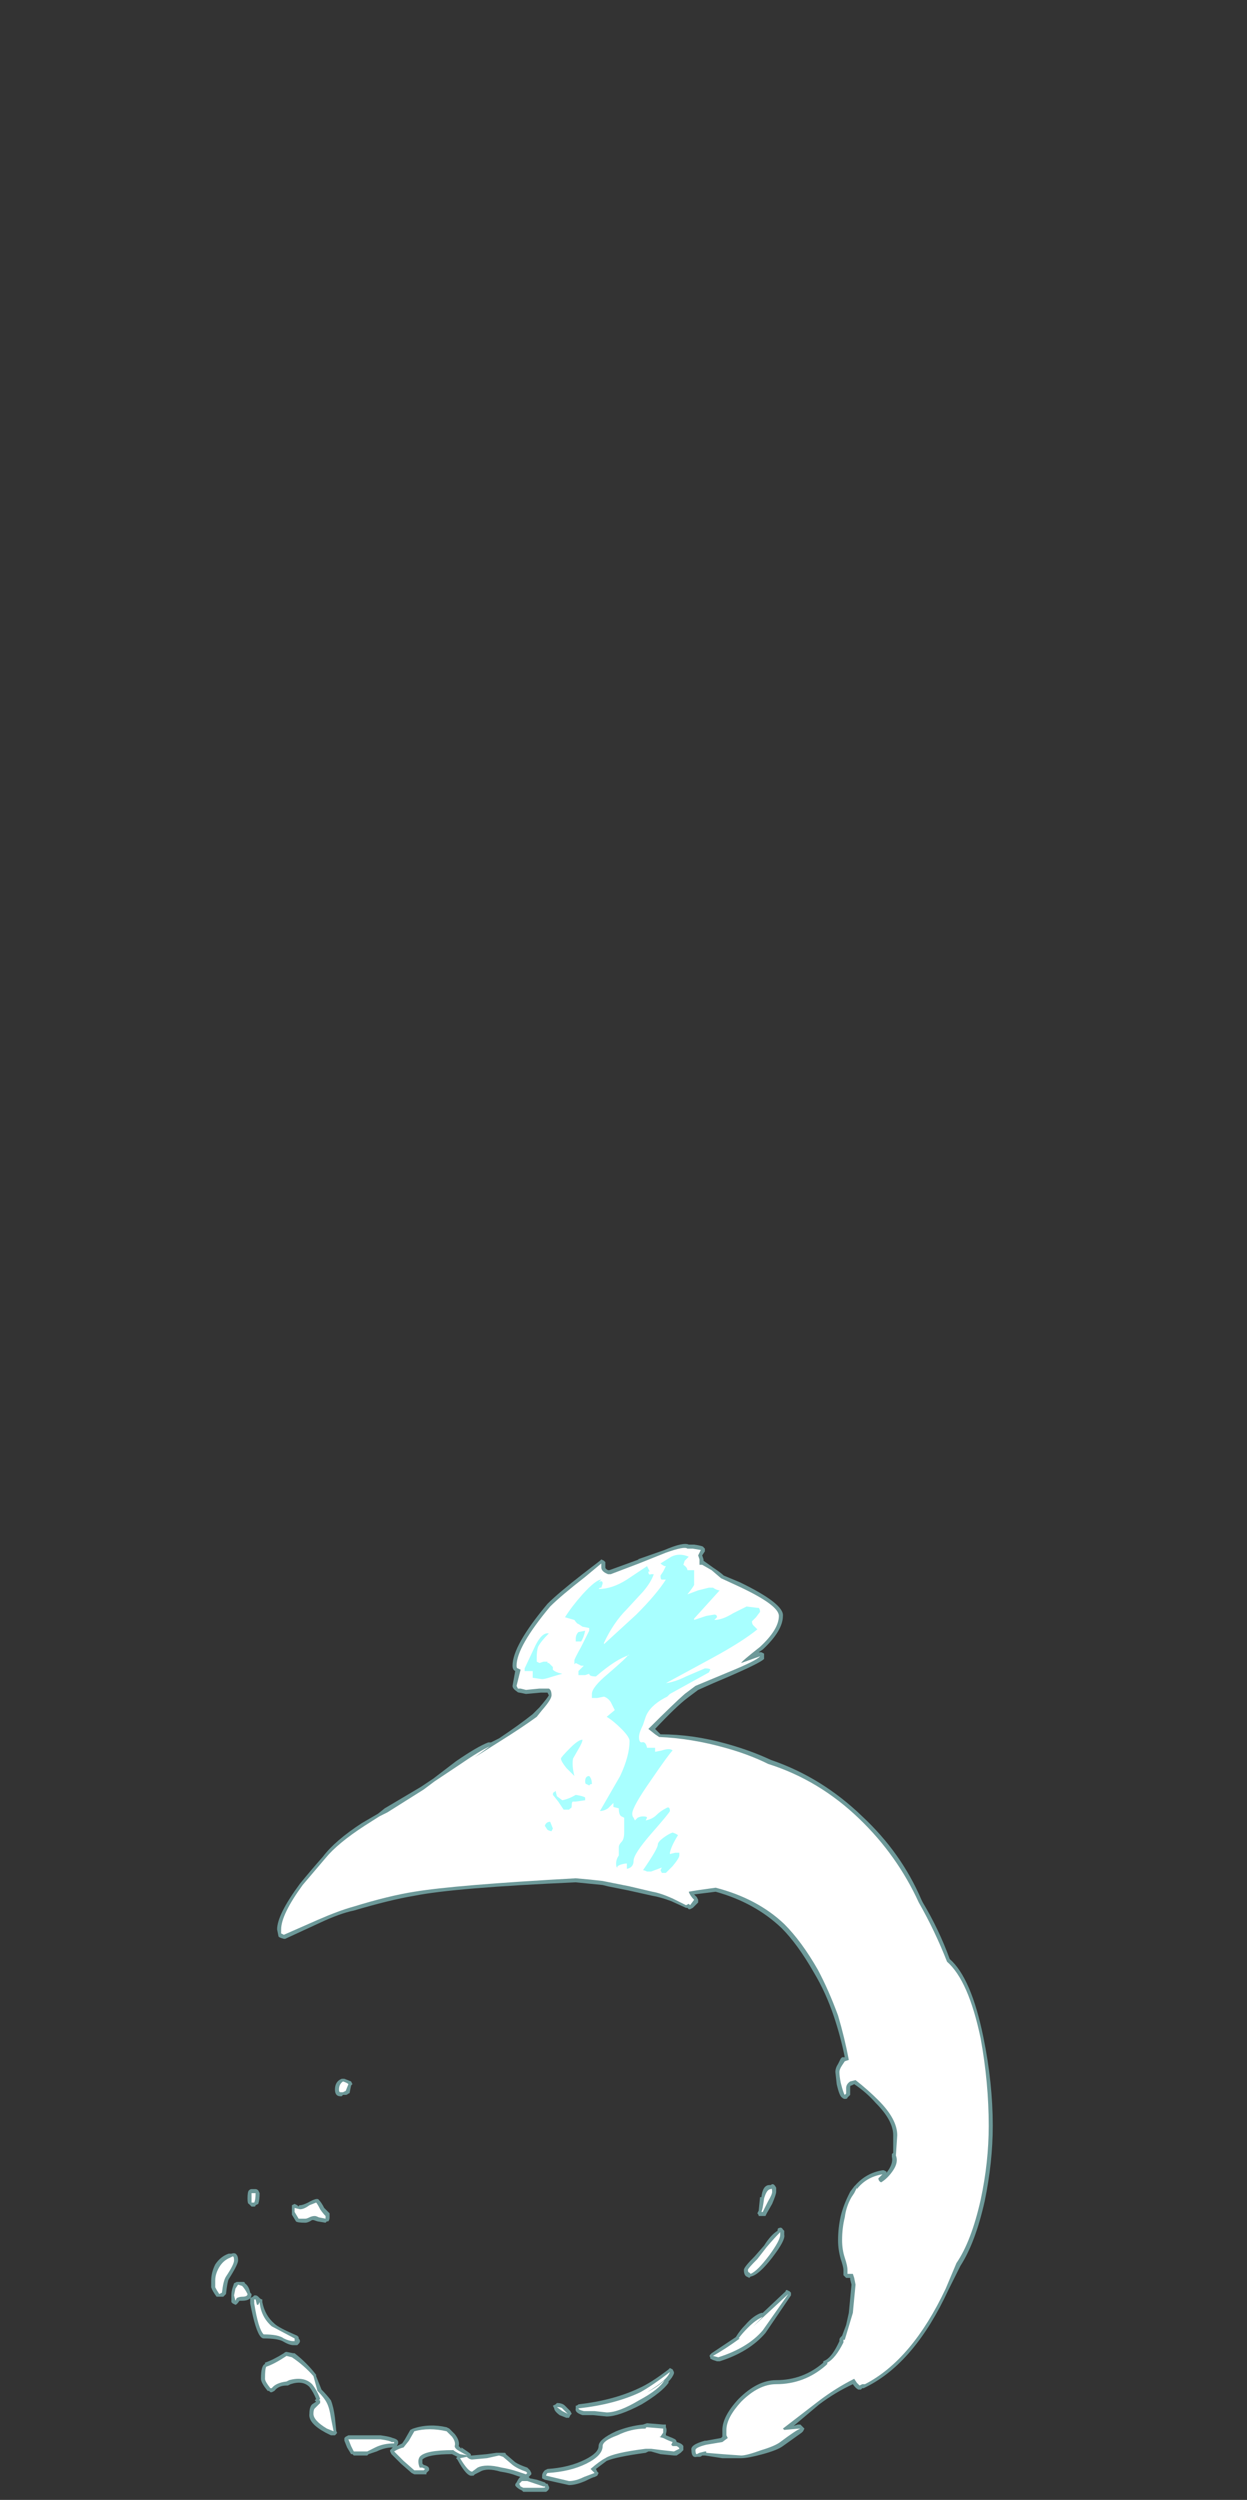 <?xml version="1.0" encoding="UTF-8" standalone="no"?>
<svg xmlns:ffdec="https://www.free-decompiler.com/flash" xmlns:xlink="http://www.w3.org/1999/xlink" ffdec:objectType="frame" height="650.3px" width="324.45px" xmlns="http://www.w3.org/2000/svg">
  <rect width="100%" height="100%" fill="#333333" stroke="none"/>
  <g transform="matrix(1.0, 0.0, 0.0, 1.0, 141.4, 588.35)">
    <use ffdec:characterId="2910" height="35.2" transform="matrix(7.0, 0.0, 0.0, 7.0, -86.45, -186.55)" width="29.05" xlink:href="#shape0"/>
  </g>
  <defs>
    <g id="shape0" transform="matrix(1.0, 0.0, 0.0, 1.0, 12.35, 26.65)">
      <path d="M6.3 -25.8 Q6.6 -25.6 6.7 -25.5 L7.3 -25.25 Q8.95 -24.45 8.9 -24.0 8.9 -23.45 8.15 -22.75 L8.0 -22.65 8.1 -22.65 8.2 -22.6 8.2 -22.4 Q8.05 -22.25 6.9 -21.75 6.3 -21.5 5.75 -21.25 L5.35 -20.95 Q4.95 -20.65 4.15 -19.8 L4.35 -19.6 Q5.55 -19.6 6.8 -19.25 7.7 -19.0 8.45 -18.65 10.35 -18.0 11.85 -16.55 13.3 -15.2 14.05 -13.45 L14.1 -13.35 Q14.7 -12.35 15.1 -11.25 15.9 -10.55 16.35 -8.35 16.7 -6.65 16.7 -5.05 16.7 -3.7 16.4 -2.25 16.05 -0.7 15.5 0.15 L15.05 1.05 Q13.8 3.75 12.0 4.65 L11.9 4.7 11.85 4.7 11.8 4.75 11.7 4.75 Q11.6 4.7 11.5 4.55 10.85 4.85 10.25 5.3 L9.3 6.1 9.45 6.05 9.55 6.05 9.7 6.2 9.65 6.3 9.6 6.35 8.9 6.85 Q8.7 7.0 8.15 7.15 7.6 7.3 7.35 7.3 L6.65 7.3 6.0 7.2 5.9 7.2 Q5.85 7.25 5.8 7.25 L5.7 7.25 Q5.5 7.3 5.5 7.0 5.45 6.8 6.0 6.65 L6.05 6.65 6.6 6.55 6.65 6.5 Q6.65 6.45 6.65 6.25 6.65 5.75 7.25 5.1 7.95 4.4 8.65 4.4 9.65 4.4 10.4 3.75 L10.4 3.7 10.5 3.65 Q10.75 3.5 11.0 2.95 L11.0 2.9 Q11.0 2.85 11.05 2.8 L11.1 2.75 11.25 2.35 11.35 1.9 11.45 0.85 11.4 0.65 11.4 0.6 11.25 0.6 Q11.2 0.55 11.15 0.5 L11.15 0.3 Q11.15 0.2 11.05 -0.1 10.95 -0.45 10.95 -0.8 10.95 -1.25 11.05 -1.7 11.15 -2.1 11.35 -2.5 L11.4 -2.6 11.55 -2.8 11.6 -2.85 Q12.0 -3.3 12.6 -3.4 L12.65 -3.4 12.75 -3.35 12.75 -3.3 12.85 -3.45 Q13.0 -3.7 12.95 -3.9 12.95 -3.95 12.95 -4.0 L13.0 -4.05 13.0 -4.7 Q13.0 -5.25 12.35 -5.9 12.0 -6.3 11.55 -6.6 L11.45 -6.55 Q11.4 -6.55 11.4 -6.5 11.4 -6.3 11.4 -6.2 L11.3 -6.1 Q11.3 -6.05 11.2 -6.05 11.15 -6.05 11.1 -6.1 11.0 -6.15 10.9 -6.6 L10.85 -7.05 Q10.85 -7.2 10.95 -7.35 L11.05 -7.55 11.1 -7.6 11.2 -7.6 Q11.05 -8.35 10.8 -9.1 10.5 -10.0 10.05 -10.75 9.45 -11.8 8.85 -12.4 7.85 -13.35 6.4 -13.75 L5.6 -13.65 5.7 -13.55 5.75 -13.45 5.75 -13.35 5.55 -13.15 5.45 -13.1 5.4 -13.1 5.35 -13.15 5.3 -13.15 4.75 -13.4 Q4.35 -13.55 4.05 -13.6 L3.15 -13.8 2.4 -13.95 2.2 -14.0 1.2 -14.1 Q-3.3 -13.9 -4.8 -13.6 -5.7 -13.45 -7.05 -13.05 -7.55 -12.95 -8.3 -12.6 L-9.6 -12.0 -9.65 -12.0 Q-9.85 -12.05 -9.85 -12.1 L-9.9 -12.35 Q-9.9 -12.9 -9.05 -14.05 -8.6 -14.6 -8.2 -15.05 -7.75 -15.65 -6.75 -16.3 L-6.15 -16.65 -5.9 -16.85 -4.55 -17.65 -4.1 -17.95 -3.25 -18.6 Q-2.45 -19.15 -2.05 -19.3 L-1.95 -19.3 -1.65 -19.45 Q-0.9 -19.95 -0.4 -20.35 L-0.15 -20.6 Q0.15 -20.95 0.2 -21.05 L0.15 -21.15 -0.1 -21.15 -0.65 -21.1 -0.9 -21.15 Q-0.95 -21.15 -1.0 -21.2 -1.15 -21.3 -1.15 -21.4 L-1.05 -21.95 Q-1.15 -22.0 -1.15 -22.15 -1.15 -22.9 0.15 -24.45 0.55 -24.85 1.45 -25.55 L2.1 -26.05 2.15 -26.1 2.25 -26.05 2.3 -26.0 2.3 -25.8 Q2.3 -25.75 2.4 -25.7 L2.45 -25.7 3.55 -26.1 3.5 -26.1 4.5 -26.45 Q5.2 -26.75 5.4 -26.65 L5.6 -26.65 Q5.95 -26.6 5.95 -26.55 L6.0 -26.5 6.0 -26.4 5.9 -26.25 5.95 -26.1 5.95 -26.05 6.3 -25.8 M0.75 -21.15 L0.75 -21.15 M8.45 -2.85 Q8.55 -2.95 8.65 -2.75 L8.65 -2.6 Q8.65 -2.5 8.5 -2.15 L8.3 -1.8 8.25 -1.7 8.0 -1.7 Q8.0 -1.75 7.95 -1.8 L8.0 -1.9 8.05 -2.4 8.1 -2.4 Q8.15 -2.85 8.4 -2.85 L8.45 -2.85 M8.7 -1.15 Q8.7 -1.25 8.75 -1.25 8.85 -1.3 8.9 -1.2 L8.95 -1.15 8.95 -1.0 Q9.0 -0.8 8.5 -0.15 8.0 0.5 7.7 0.55 L7.65 0.6 7.55 0.55 Q7.45 0.5 7.45 0.3 7.45 0.2 7.85 -0.2 L8.2 -0.6 Q8.45 -1.0 8.7 -1.15 M9.05 1.05 L9.15 1.1 9.2 1.15 9.2 1.25 8.25 2.65 Q7.65 3.35 6.55 3.7 L6.45 3.7 6.3 3.65 6.2 3.6 6.2 3.55 Q6.15 3.5 6.2 3.45 L6.25 3.4 7.15 2.8 Q7.3 2.55 7.5 2.35 7.8 2.0 8.1 1.9 L8.15 1.9 9.0 1.1 Q9.0 1.05 9.05 1.05 M0.5 5.25 Q0.7 5.25 0.8 5.35 L1.0 5.55 1.05 5.65 1.0 5.7 0.95 5.8 0.85 5.8 0.6 5.7 Q0.4 5.55 0.4 5.45 L0.35 5.35 0.45 5.3 0.5 5.25 M1.2 5.35 Q1.25 5.35 1.3 5.3 2.6 5.15 3.55 4.7 4.0 4.5 4.65 4.0 L4.7 3.95 4.8 4.0 4.85 4.1 4.85 4.15 Q4.8 4.3 4.65 4.45 L4.65 4.5 Q4.4 4.85 3.65 5.3 2.8 5.75 2.35 5.75 L1.85 5.7 1.45 5.7 Q1.15 5.6 1.2 5.45 1.2 5.4 1.2 5.35 M2.7 6.3 Q3.2 6.1 3.7 6.05 L3.85 6.0 4.45 6.05 Q4.5 6.05 4.55 6.05 L4.55 6.15 Q4.6 6.25 4.55 6.4 L4.55 6.45 4.8 6.55 4.9 6.6 Q4.95 6.65 4.95 6.7 5.15 6.75 5.2 6.85 L5.2 7.0 5.1 7.1 4.95 7.2 4.85 7.2 4.35 7.15 4.0 7.05 3.9 7.05 3.8 7.1 Q2.7 7.25 2.35 7.4 L1.95 7.7 2.0 7.8 2.05 7.85 2.0 7.95 1.9 8.0 Q1.85 8.0 1.55 8.15 1.2 8.3 0.95 8.3 L0.05 8.1 -0.05 8.05 -0.05 7.95 Q-0.05 7.85 0.05 7.75 L0.15 7.7 Q0.95 7.65 1.55 7.35 2.05 7.1 2.05 6.85 2.05 6.6 2.7 6.3 M0.1 8.55 L-0.75 8.55 -0.8 8.5 -0.9 8.45 Q-1.05 8.35 -1.05 8.3 -1.05 8.25 -1.0 8.2 -0.9 8.0 -0.85 8.0 L-1.0 7.95 Q-1.25 7.85 -1.6 7.8 -2.1 7.65 -2.35 7.8 -2.45 7.85 -2.55 7.9 L-2.6 7.95 -2.65 7.95 Q-2.85 8.0 -3.2 7.35 L-3.25 7.3 -3.2 7.25 -3.4 7.15 Q-4.3 7.15 -4.5 7.35 -4.5 7.4 -4.5 7.5 L-4.45 7.55 Q-4.25 7.6 -4.25 7.7 L-4.25 7.75 -4.35 7.85 -4.35 7.9 -4.8 7.9 -4.9 7.85 -5.3 7.5 -5.65 7.15 -5.7 7.05 -5.7 7.0 -5.6 6.9 Q-5.9 6.9 -6.2 7.05 L-6.5 7.15 -6.55 7.2 -7.05 7.2 -7.1 7.15 -7.15 7.15 -7.3 6.9 -7.4 6.65 -7.4 6.55 -7.35 6.5 -7.25 6.45 -6.05 6.45 Q-5.7 6.5 -5.6 6.55 -5.4 6.6 -5.4 6.7 L-5.4 6.75 -5.45 6.85 -5.25 6.75 -5.15 6.6 -4.95 6.25 -4.85 6.2 Q-4.25 6.0 -3.6 6.15 L-3.5 6.2 -3.3 6.4 Q-3.1 6.65 -3.15 6.85 L-3.05 6.95 -3.05 6.9 Q-2.75 7.1 -2.7 7.15 L-2.7 7.2 -2.65 7.2 -2.1 7.15 -1.75 7.1 -1.45 7.1 Q-1.4 7.1 -1.4 7.15 L-1.05 7.45 Q-0.9 7.55 -0.6 7.65 L-0.5 7.75 -0.45 7.85 -0.45 7.9 -0.55 8.0 -0.5 8.05 -0.25 8.1 0.05 8.2 0.1 8.25 0.15 8.25 0.2 8.35 Q0.25 8.45 0.1 8.55 M-11.6 -0.3 Q-11.45 -0.35 -11.4 -0.25 -11.35 -0.2 -11.35 -0.05 -11.35 0.1 -11.7 0.65 -11.75 0.75 -11.8 1.2 L-11.9 1.3 -12.15 1.3 Q-12.3 1.1 -12.35 0.95 L-12.35 0.7 Q-12.35 0.4 -12.2 0.1 -12.0 -0.2 -11.7 -0.3 L-11.6 -0.3 M-7.2 -6.3 Q-7.2 -6.25 -7.25 -6.25 -7.3 -6.2 -7.35 -6.2 L-7.45 -6.2 -7.5 -6.15 -7.55 -6.15 Q-7.75 -6.15 -7.75 -6.4 -7.75 -6.7 -7.5 -6.8 L-7.4 -6.8 -7.15 -6.7 -7.1 -6.6 -7.15 -6.55 -7.2 -6.3 M-8.75 -2.2 Q-8.4 -2.4 -8.35 -2.3 -8.25 -2.2 -8.15 -2.0 L-7.95 -1.8 -7.95 -1.65 Q-7.95 -1.55 -8.0 -1.5 L-8.05 -1.5 -8.1 -1.45 -8.4 -1.5 -8.55 -1.55 -8.6 -1.55 Q-8.75 -1.45 -8.85 -1.45 -9.15 -1.45 -9.2 -1.5 L-9.35 -1.75 -9.35 -2.1 -9.25 -2.15 -9.15 -2.1 -9.1 -2.05 Q-9.1 -2.1 -9.05 -2.1 -8.95 -2.1 -8.75 -2.2 M-11.0 -2.35 Q-11.0 -2.6 -10.95 -2.65 -10.9 -2.7 -10.85 -2.7 L-10.7 -2.7 Q-10.65 -2.7 -10.6 -2.65 L-10.55 -2.55 Q-10.55 -2.3 -10.6 -2.15 L-10.7 -2.1 Q-10.7 -2.05 -10.75 -2.05 L-10.85 -2.05 -10.95 -2.15 Q-11.0 -2.15 -11.0 -2.35 M-11.15 0.75 Q-11.1 0.75 -11.1 0.8 -10.95 0.9 -10.9 1.15 L-10.85 1.2 Q-10.85 1.45 -11.2 1.45 L-11.3 1.45 Q-11.4 1.6 -11.45 1.6 L-11.55 1.55 -11.6 1.5 -11.6 1.25 Q-11.6 1.1 -11.55 0.95 L-11.5 0.8 -11.4 0.75 -11.15 0.75 M-10.9 1.55 L-10.9 1.35 -10.8 1.3 -10.75 1.25 -10.7 1.25 Q-10.65 1.25 -10.6 1.3 L-10.55 1.35 Q-10.5 1.4 -10.45 1.4 L-10.45 1.5 Q-10.35 2.0 -10.0 2.3 -9.85 2.45 -9.15 2.75 L-9.1 2.8 -9.1 2.85 Q-9.0 2.95 -9.1 3.05 L-9.15 3.1 -9.3 3.1 Q-9.45 3.1 -9.7 2.95 -9.9 2.85 -10.4 2.85 -10.45 2.85 -10.5 2.8 -10.7 2.6 -10.9 1.55 M-9.55 3.35 L-9.3 3.4 -9.25 3.4 Q-8.8 3.75 -8.45 4.2 L-8.45 4.25 -8.25 4.75 Q-8.05 4.95 -7.9 5.15 -7.8 5.4 -7.75 5.8 L-7.7 6.3 Q-7.65 6.35 -7.7 6.4 L-7.75 6.45 -7.9 6.45 -8.1 6.35 Q-8.75 6.0 -8.7 5.65 -8.7 5.4 -8.6 5.3 L-8.45 5.2 -8.5 5.15 -8.45 5.1 Q-8.55 4.85 -8.7 4.65 -8.95 4.4 -9.4 4.55 L-9.5 4.6 -9.55 4.6 Q-9.85 4.6 -10.0 4.8 L-10.1 4.85 -10.15 4.85 -10.2 4.8 -10.25 4.8 Q-10.5 4.5 -10.5 4.35 -10.5 3.85 -10.35 3.8 L-10.35 3.75 Q-10.05 3.65 -9.65 3.4 -9.6 3.35 -9.55 3.35" fill="#a8ffff" fill-opacity="0.502" fill-rule="evenodd" stroke="none"/>
      <path d="M5.8 -25.9 L5.9 -25.9 6.25 -25.7 6.6 -25.4 7.25 -25.1 Q8.75 -24.4 8.75 -24.0 8.75 -23.5 8.05 -22.85 7.35 -22.3 7.35 -22.25 L8.05 -22.5 Q7.95 -22.35 6.85 -21.9 L5.65 -21.4 5.25 -21.1 Q4.85 -20.75 3.9 -19.8 L4.15 -19.6 4.3 -19.5 Q5.5 -19.45 6.75 -19.1 7.65 -18.85 8.35 -18.5 10.25 -17.9 11.75 -16.45 13.15 -15.1 13.95 -13.35 14.55 -12.3 15.0 -11.15 15.8 -10.45 16.25 -8.3 16.55 -6.65 16.55 -5.05 16.55 -3.7 16.25 -2.3 15.9 -0.75 15.35 0.05 L14.95 1.0 Q13.7 3.65 11.95 4.55 L11.85 4.55 11.75 4.6 11.65 4.5 11.55 4.35 Q10.85 4.7 10.2 5.2 L8.9 6.2 8.95 6.25 9.5 6.2 9.55 6.2 Q9.4 6.25 8.8 6.7 8.6 6.85 8.1 7.0 7.55 7.2 7.35 7.2 L6.65 7.15 6.05 7.1 6.05 7.05 6.0 7.05 5.8 7.1 5.7 7.15 Q5.65 7.15 5.65 7.0 5.65 6.9 6.05 6.8 L6.65 6.7 6.85 6.55 6.8 6.45 6.8 6.25 Q6.8 5.8 7.35 5.2 8.0 4.55 8.65 4.55 9.7 4.55 10.5 3.85 L10.55 3.8 10.55 3.75 Q10.85 3.6 11.15 3.0 L11.15 2.9 11.2 2.9 11.5 1.9 11.6 0.85 11.55 0.6 11.5 0.45 11.3 0.45 11.3 0.3 Q11.3 0.15 11.2 -0.15 11.1 -0.45 11.1 -0.8 11.1 -1.25 11.2 -1.65 11.25 -2.05 11.45 -2.4 L11.55 -2.55 11.65 -2.75 11.65 -2.7 Q12.0 -3.15 12.6 -3.25 L12.45 -3.1 Q12.45 -3.0 12.55 -2.95 12.8 -3.1 13.0 -3.4 13.2 -3.7 13.1 -3.95 L13.15 -4.7 Q13.15 -5.3 12.45 -6.0 12.05 -6.4 11.6 -6.75 L11.4 -6.7 Q11.25 -6.6 11.25 -6.45 11.25 -6.3 11.25 -6.25 L11.2 -6.2 Q11.15 -6.25 11.05 -6.65 11.0 -6.9 11.0 -7.05 11.0 -7.15 11.1 -7.3 L11.2 -7.45 11.35 -7.5 Q11.2 -8.3 10.95 -9.15 10.6 -10.1 10.2 -10.85 9.6 -11.9 8.95 -12.55 7.95 -13.5 6.4 -13.9 5.65 -13.8 5.4 -13.75 5.45 -13.6 5.6 -13.45 L5.45 -13.25 5.4 -13.3 5.3 -13.25 4.8 -13.5 Q4.35 -13.7 4.05 -13.75 L3.2 -13.95 Q2.7 -14.05 2.45 -14.1 L2.2 -14.15 1.75 -14.2 1.2 -14.25 Q-3.3 -14.0 -4.8 -13.75 -5.75 -13.6 -7.05 -13.2 -7.6 -13.05 -8.4 -12.7 L-9.65 -12.15 -9.75 -12.2 -9.75 -12.35 Q-9.75 -12.9 -8.95 -14.0 L-8.1 -15.0 Q-7.65 -15.55 -6.65 -16.2 L-6.1 -16.55 -5.8 -16.7 -4.45 -17.55 -4.05 -17.85 -3.15 -18.45 Q-2.35 -19.0 -2.0 -19.15 L-2.55 -18.75 -1.6 -19.35 Q-0.8 -19.85 -0.25 -20.25 L-0.05 -20.5 Q0.3 -20.9 0.3 -21.05 0.3 -21.25 0.2 -21.3 L-0.15 -21.3 -0.65 -21.25 -0.85 -21.3 -0.95 -21.3 -1.0 -21.4 -0.85 -22.0 -0.95 -22.05 Q-1.0 -22.05 -1.0 -22.15 -1.0 -22.85 0.25 -24.35 0.65 -24.75 1.55 -25.45 L2.15 -25.95 2.15 -25.8 Q2.15 -25.65 2.4 -25.55 L2.5 -25.55 3.55 -25.95 4.55 -26.35 Q5.25 -26.6 5.35 -26.5 L5.55 -26.5 5.85 -26.45 5.75 -26.25 5.8 -26.1 5.8 -25.9 M0.6 -21.1 L0.6 -21.1 M8.3 -0.55 Q8.6 -0.9 8.8 -1.1 8.8 -1.15 8.8 -1.0 8.8 -0.8 8.4 -0.25 7.95 0.35 7.7 0.45 L7.65 0.4 Q7.6 0.4 7.6 0.3 7.6 0.25 7.95 -0.1 L8.3 -0.55 M8.5 -2.6 Q8.5 -2.5 8.35 -2.25 L8.15 -1.85 8.1 -1.85 Q8.15 -1.95 8.2 -2.35 8.3 -2.7 8.45 -2.7 8.5 -2.75 8.5 -2.6 M7.8 2.4 L9.1 1.2 8.15 2.55 Q7.6 3.2 6.5 3.55 L6.3 3.5 Q6.75 3.25 7.3 2.85 L7.25 2.85 Q7.4 2.65 7.6 2.45 7.9 2.15 8.15 2.05 L7.8 2.4 M0.5 5.4 Q0.65 5.4 0.7 5.45 L0.9 5.65 0.7 5.55 0.5 5.4 M2.75 6.45 Q3.25 6.2 3.8 6.2 3.8 6.15 3.85 6.15 L4.45 6.2 4.45 6.35 4.35 6.5 Q4.25 6.5 4.45 6.55 4.65 6.65 4.8 6.7 L4.75 6.8 4.8 6.85 4.95 6.85 Q5.05 6.9 5.05 6.95 L4.85 7.05 4.4 7.0 4.0 6.95 Q3.85 6.95 3.8 6.95 2.6 7.1 2.3 7.3 2.1 7.4 1.75 7.7 L1.9 7.85 1.5 8.0 Q1.2 8.15 0.95 8.15 L0.1 7.95 Q0.1 7.9 0.15 7.85 1.0 7.8 1.6 7.5 2.2 7.2 2.2 6.85 2.2 6.65 2.75 6.45 M1.65 5.55 L1.5 5.55 Q1.3 5.5 1.3 5.45 2.65 5.3 3.6 4.85 4.05 4.6 4.7 4.1 4.6 4.4 3.85 4.85 4.25 4.65 4.5 4.4 4.3 4.75 3.55 5.15 2.8 5.6 2.35 5.6 L1.9 5.55 1.65 5.55 M0.05 8.35 Q0.1 8.4 -0.05 8.4 L-0.75 8.4 -0.85 8.35 -0.9 8.25 -0.8 8.15 -0.6 8.15 0.0 8.35 0.05 8.35 M-7.45 -6.7 Q-7.3 -6.65 -7.25 -6.6 L-7.35 -6.35 -7.45 -6.3 -7.55 -6.3 Q-7.6 -6.3 -7.6 -6.4 -7.6 -6.6 -7.45 -6.7 M-8.7 -2.1 L-8.45 -2.2 Q-8.4 -2.15 -8.3 -1.95 -8.2 -1.8 -8.1 -1.7 -8.1 -1.65 -8.1 -1.6 L-8.35 -1.65 Q-8.45 -1.7 -8.5 -1.7 -8.6 -1.7 -8.7 -1.65 -8.8 -1.6 -8.85 -1.6 L-9.1 -1.6 -9.25 -1.85 -9.25 -2.0 -9.05 -1.95 Q-8.9 -1.95 -8.7 -2.1 M-10.75 -2.2 L-10.85 -2.2 -10.85 -2.55 -10.7 -2.55 Q-10.7 -2.3 -10.75 -2.2 M-11.5 -0.05 Q-11.5 0.1 -11.8 0.55 -11.9 0.7 -11.95 1.15 L-12.05 1.2 Q-12.15 1.05 -12.2 0.95 L-12.2 0.7 Q-12.2 0.45 -12.05 0.2 -11.9 -0.05 -11.65 -0.15 L-11.55 -0.2 Q-11.5 -0.2 -11.5 -0.05 M-5.55 6.7 L-5.55 6.75 Q-5.95 6.75 -6.25 6.9 L-6.55 7.05 -7.05 7.05 -7.15 6.85 -7.25 6.6 -6.05 6.6 Q-5.7 6.65 -5.65 6.7 L-5.55 6.7 M-5.2 6.9 L-5.0 6.65 -4.8 6.3 Q-4.25 6.15 -3.6 6.3 L-3.4 6.5 Q-3.25 6.7 -3.3 6.85 -3.3 6.95 -3.1 7.05 -2.85 7.2 -2.8 7.2 L-3.1 7.15 Q-3.3 7.05 -3.35 7.0 -4.4 7.0 -4.6 7.25 -4.7 7.4 -4.6 7.65 L-4.5 7.65 -4.4 7.7 -4.45 7.75 -4.8 7.75 -5.2 7.4 -5.55 7.05 Q-5.4 6.95 -5.2 6.9 M-11.0 1.2 Q-11.0 1.3 -11.2 1.3 -11.3 1.3 -11.4 1.35 L-11.45 1.45 -11.5 1.25 -11.45 1.0 -11.35 0.85 -11.2 0.9 Q-11.1 1.0 -11.0 1.2 M-10.7 1.4 L-10.65 1.6 -10.6 1.6 -10.55 1.5 Q-10.5 2.05 -10.1 2.4 L-9.25 2.85 -9.25 2.95 -9.3 2.95 Q-9.45 2.95 -9.65 2.85 -9.85 2.7 -10.4 2.7 -10.6 2.5 -10.75 1.55 L-10.75 1.4 -10.7 1.4 M-9.55 4.45 Q-9.95 4.5 -10.1 4.7 L-10.15 4.7 Q-10.35 4.45 -10.35 4.35 -10.35 3.95 -10.3 3.9 -10.0 3.8 -9.55 3.5 L-9.35 3.55 Q-8.9 3.85 -8.55 4.25 L-8.4 4.8 Q-8.15 5.05 -8.05 5.25 -7.95 5.45 -7.9 5.8 L-7.8 6.3 -8.05 6.2 Q-8.55 5.9 -8.55 5.65 -8.55 5.5 -8.5 5.45 L-8.3 5.25 -8.3 5.15 -8.35 5.15 -8.3 5.1 Q-8.4 4.8 -8.6 4.55 -8.9 4.25 -9.45 4.4 L-9.55 4.45 M-0.6 7.85 L-0.65 7.9 -0.95 7.8 Q-1.25 7.7 -1.55 7.65 -2.15 7.5 -2.45 7.65 L-2.65 7.8 Q-2.8 7.8 -3.1 7.3 L-2.85 7.25 Q-2.75 7.35 -2.65 7.35 L-2.1 7.3 -1.65 7.2 -1.5 7.25 -1.15 7.55 Q-0.95 7.7 -0.65 7.8 L-0.6 7.85" fill="#ffffff" fill-rule="evenodd" stroke="none"/>
      <path d="M6.3 -25.05 Q6.45 -24.95 6.55 -24.95 L5.6 -23.9 5.6 -23.85 6.05 -24.0 6.35 -24.05 Q6.45 -24.05 6.45 -23.95 6.4 -23.9 6.35 -23.85 6.65 -23.85 7.05 -24.1 L7.55 -24.35 7.95 -24.3 8.0 -24.3 Q8.05 -24.25 8.05 -24.15 L7.9 -23.95 7.75 -23.8 Q7.75 -23.7 7.8 -23.65 L7.95 -23.5 Q7.4 -23.05 6.3 -22.45 L4.55 -21.5 Q4.9 -21.55 5.3 -21.75 L6.0 -22.05 Q6.2 -22.05 6.2 -22.0 L6.15 -21.9 4.7 -21.1 4.6 -21.0 4.5 -20.95 Q3.95 -20.65 3.8 -20.25 L3.7 -19.95 Q3.55 -19.65 3.55 -19.5 3.55 -19.3 3.65 -19.3 3.8 -19.35 3.85 -19.1 L4.15 -19.1 4.15 -18.95 4.4 -19.0 Q4.7 -19.1 4.8 -19.0 4.65 -18.85 4.0 -17.9 3.3 -16.9 3.3 -16.65 3.3 -16.55 3.35 -16.5 L3.4 -16.4 3.5 -16.5 Q3.6 -16.55 3.7 -16.55 3.85 -16.55 3.85 -16.5 L3.8 -16.4 Q4.05 -16.45 4.2 -16.6 4.35 -16.75 4.55 -16.85 4.7 -16.95 4.7 -16.75 4.7 -16.7 4.0 -15.9 3.35 -15.15 3.35 -14.9 3.35 -14.65 3.1 -14.6 L3.1 -14.8 Q3.0 -14.8 2.85 -14.75 L2.75 -14.7 2.75 -14.65 Q2.7 -14.65 2.7 -14.8 2.7 -14.95 2.8 -15.1 L2.8 -15.4 Q2.8 -15.5 2.9 -15.6 3.0 -15.7 3.0 -15.95 L3.0 -16.5 2.9 -16.55 Q2.8 -16.6 2.8 -16.85 L2.6 -16.9 2.6 -17.05 2.4 -16.85 Q2.25 -16.75 2.1 -16.75 L2.85 -18.05 Q3.2 -18.8 3.2 -19.35 3.2 -19.5 2.9 -19.8 2.6 -20.1 2.35 -20.25 L2.65 -20.5 2.5 -20.8 Q2.4 -20.95 2.25 -21.0 L2.0 -20.95 1.8 -20.95 1.8 -21.1 Q1.8 -21.35 2.4 -21.85 3.1 -22.45 3.15 -22.55 L3.2 -22.55 Q2.7 -22.4 1.95 -21.75 1.7 -21.75 1.7 -21.85 L1.55 -21.8 1.3 -21.8 Q1.3 -21.85 1.3 -21.95 L1.5 -22.15 1.4 -22.15 1.2 -22.25 1.15 -22.2 1.15 -22.35 Q1.15 -22.4 1.4 -22.85 L1.7 -23.45 1.7 -23.55 1.45 -23.6 1.3 -23.7 Q1.25 -23.7 1.15 -23.85 L0.8 -23.95 Q1.05 -24.35 1.45 -24.8 1.95 -25.35 2.15 -25.35 L2.05 -25.25 Q2.2 -25.35 2.2 -25.2 L2.15 -25.05 2.1 -25.05 2.05 -25.0 Q2.55 -25.0 3.1 -25.35 L3.85 -25.85 3.95 -25.65 3.9 -25.65 Q3.9 -25.5 4.0 -25.55 L4.1 -25.55 Q4.0 -25.25 3.7 -24.9 L3.1 -24.25 Q2.6 -23.75 2.25 -23.0 L2.25 -22.95 3.45 -24.05 Q4.2 -24.8 4.55 -25.35 L4.4 -25.35 Q4.35 -25.35 4.35 -25.5 L4.45 -25.65 4.55 -25.85 4.5 -25.85 Q4.4 -25.9 4.35 -25.95 L4.75 -26.2 Q5.05 -26.35 5.4 -26.2 L5.25 -26.05 5.2 -25.9 Q5.35 -25.8 5.35 -25.7 L5.6 -25.7 5.6 -25.15 Q5.55 -25.05 5.35 -24.8 L5.75 -24.95 6.15 -25.05 6.3 -25.05 M1.2 -23.05 L1.2 -23.15 Q1.2 -23.3 1.3 -23.4 L1.55 -23.45 Q1.5 -23.2 1.4 -23.05 L1.2 -23.05 M0.35 -22.1 L0.35 -22.0 Q0.45 -21.9 0.7 -21.85 L0.35 -21.75 Q0.05 -21.65 -0.05 -21.65 L-0.4 -21.7 -0.4 -21.95 -0.7 -21.95 -0.7 -22.05 -0.3 -22.9 Q-0.05 -23.4 0.2 -23.35 -0.1 -23.05 -0.2 -22.85 -0.25 -22.7 -0.25 -22.45 L-0.25 -22.3 -0.15 -22.25 0.0 -22.3 0.15 -22.3 0.15 -22.25 0.2 -22.25 0.35 -22.1 M1.3 -19.05 L1.1 -18.7 Q1.05 -18.45 1.15 -18.05 1.1 -18.1 0.85 -18.35 0.65 -18.6 0.65 -18.7 0.65 -18.75 1.0 -19.1 1.3 -19.4 1.45 -19.4 1.45 -19.3 1.3 -19.05 M1.8 -17.75 L1.75 -17.75 1.7 -17.7 1.6 -17.75 Q1.55 -17.75 1.55 -17.85 1.55 -18.05 1.7 -18.05 1.8 -17.95 1.8 -17.75 M1.55 -17.15 L1.2 -17.1 1.1 -17.1 Q1.05 -17.1 1.05 -16.95 1.05 -16.85 1.0 -16.85 L0.95 -16.8 0.75 -16.8 0.55 -17.1 0.35 -17.35 Q0.35 -17.45 0.4 -17.45 L0.45 -17.5 0.5 -17.3 0.7 -17.15 Q0.95 -17.2 1.2 -17.35 1.5 -17.3 1.55 -17.25 L1.55 -17.15 M0.35 -16.1 L0.3 -16.0 Q0.25 -16.0 0.15 -16.05 L0.05 -16.2 Q0.1 -16.35 0.25 -16.35 L0.35 -16.1 M3.85 -14.5 Q3.75 -14.55 3.7 -14.55 4.25 -15.35 4.25 -15.5 4.25 -15.6 4.45 -15.75 4.65 -15.9 4.8 -15.95 4.95 -15.9 5.0 -15.85 4.75 -15.45 4.7 -15.2 L4.7 -15.15 4.9 -15.2 5.05 -15.2 Q5.05 -15.3 5.05 -15.1 5.05 -15.0 4.8 -14.7 L4.55 -14.45 4.4 -14.45 4.35 -14.55 4.4 -14.65 4.0 -14.5 3.85 -14.5" fill="#a8ffff" fill-rule="evenodd" stroke="none"/>
    </g>
  </defs>
</svg>

